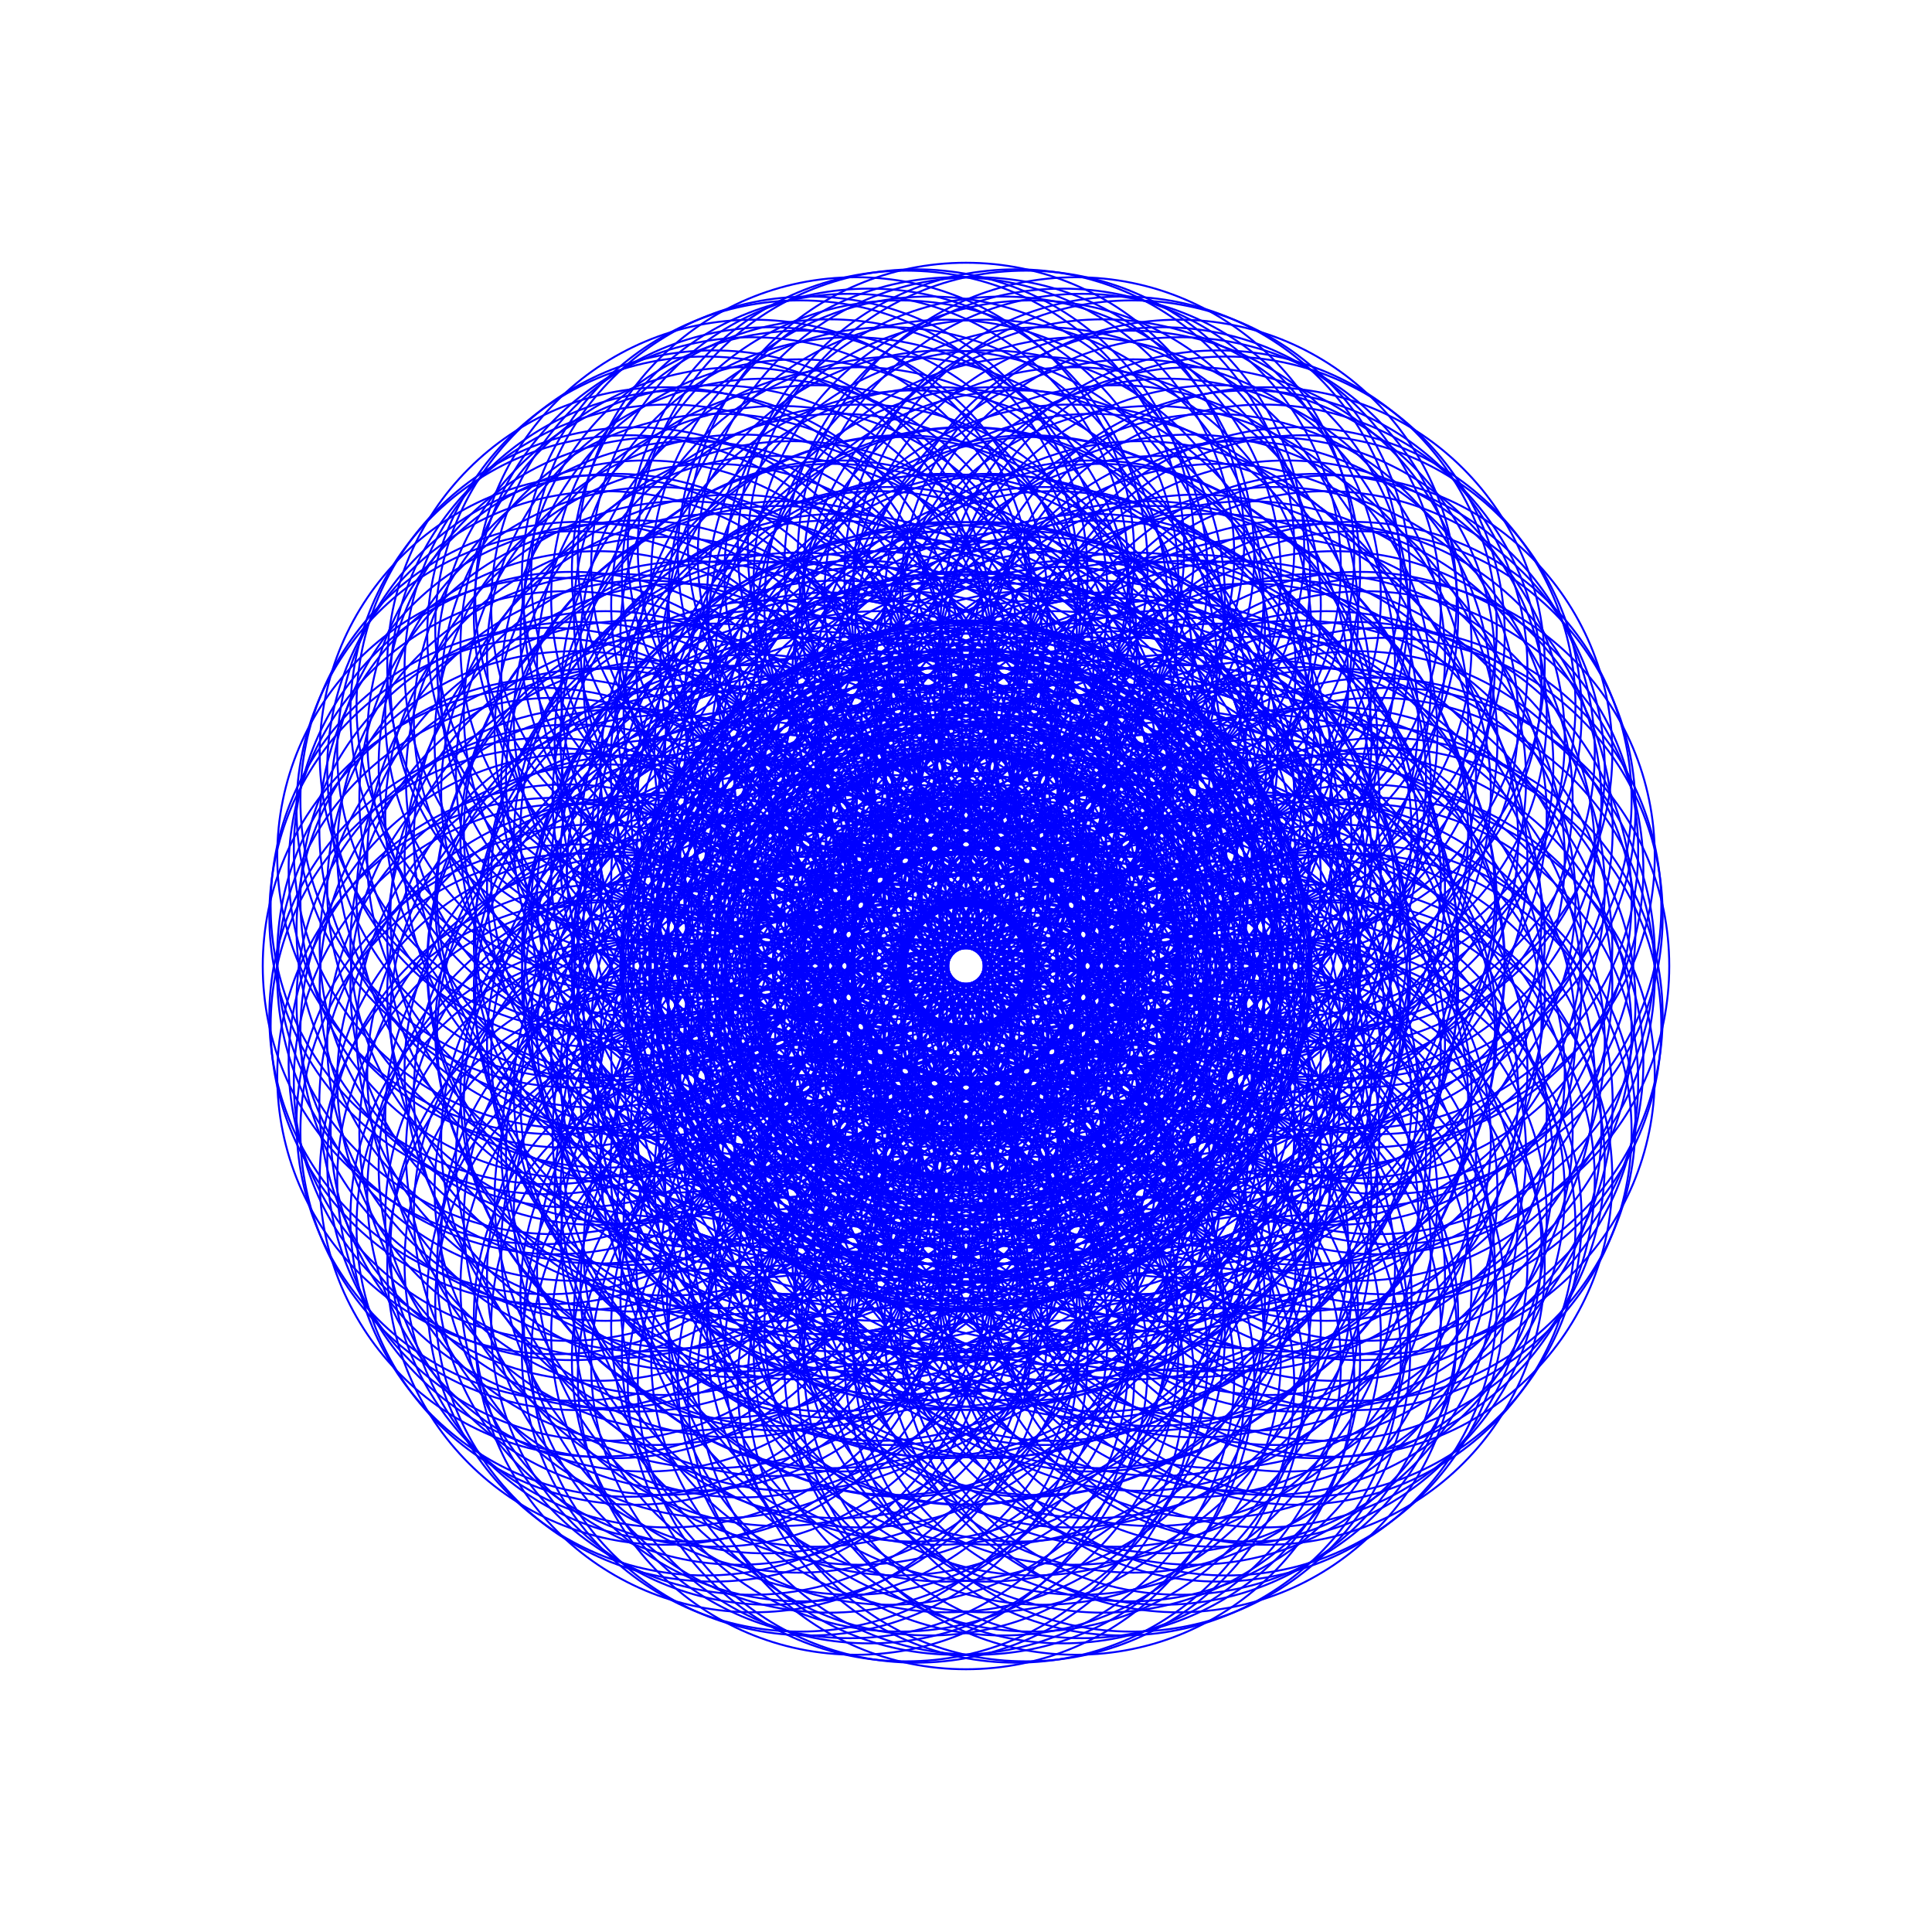 <?xml version="1.0" encoding="utf-8" ?>
<svg baseProfile="full" height="1000" version="1.1" width="1000" xmlns="http://www.w3.org/2000/svg" xmlns:ev="http://www.w3.org/2001/xml-events" xmlns:xlink="http://www.w3.org/1999/xlink"><defs /><circle cx="500" cy="500" fill="none" r="100" stroke="blue" stroke-width="1" /><circle cx="600.0" cy="500.0" fill="none" r="120.0" stroke="blue" stroke-width="1" /><circle cx="720.0" cy="500.0" fill="none" r="144.0" stroke="blue" stroke-width="1" /><circle cx="715.911" cy="531.058" fill="none" r="144.0" stroke="blue" stroke-width="1" /><circle cx="703.923" cy="560.0" fill="none" r="144.0" stroke="blue" stroke-width="1" /><circle cx="684.853" cy="584.853" fill="none" r="144.0" stroke="blue" stroke-width="1" /><circle cx="660.0" cy="603.923" fill="none" r="144.0" stroke="blue" stroke-width="1" /><circle cx="631.058" cy="615.911" fill="none" r="144.0" stroke="blue" stroke-width="1" /><circle cx="600.0" cy="620.0" fill="none" r="144.0" stroke="blue" stroke-width="1" /><circle cx="568.942" cy="615.911" fill="none" r="144.0" stroke="blue" stroke-width="1" /><circle cx="540.0" cy="603.923" fill="none" r="144.0" stroke="blue" stroke-width="1" /><circle cx="515.147" cy="584.853" fill="none" r="144.0" stroke="blue" stroke-width="1" /><circle cx="496.077" cy="560.0" fill="none" r="144.0" stroke="blue" stroke-width="1" /><circle cx="484.089" cy="531.058" fill="none" r="144.0" stroke="blue" stroke-width="1" /><circle cx="480.0" cy="500.0" fill="none" r="144.0" stroke="blue" stroke-width="1" /><circle cx="484.089" cy="468.942" fill="none" r="144.0" stroke="blue" stroke-width="1" /><circle cx="496.077" cy="440.0" fill="none" r="144.0" stroke="blue" stroke-width="1" /><circle cx="515.147" cy="415.147" fill="none" r="144.0" stroke="blue" stroke-width="1" /><circle cx="540.0" cy="396.077" fill="none" r="144.0" stroke="blue" stroke-width="1" /><circle cx="568.942" cy="384.089" fill="none" r="144.0" stroke="blue" stroke-width="1" /><circle cx="600.0" cy="380.0" fill="none" r="144.0" stroke="blue" stroke-width="1" /><circle cx="631.058" cy="384.089" fill="none" r="144.0" stroke="blue" stroke-width="1" /><circle cx="660.0" cy="396.077" fill="none" r="144.0" stroke="blue" stroke-width="1" /><circle cx="684.853" cy="415.147" fill="none" r="144.0" stroke="blue" stroke-width="1" /><circle cx="703.923" cy="440" fill="none" r="144.0" stroke="blue" stroke-width="1" /><circle cx="715.911" cy="468.942" fill="none" r="144.0" stroke="blue" stroke-width="1" /><circle cx="596.593" cy="525.882" fill="none" r="120.0" stroke="blue" stroke-width="1" /><circle cx="716.593" cy="525.882" fill="none" r="144.0" stroke="blue" stroke-width="1" /><circle cx="712.504" cy="556.94" fill="none" r="144.0" stroke="blue" stroke-width="1" /><circle cx="700.516" cy="585.882" fill="none" r="144.0" stroke="blue" stroke-width="1" /><circle cx="681.445" cy="610.735" fill="none" r="144.0" stroke="blue" stroke-width="1" /><circle cx="656.593" cy="629.805" fill="none" r="144.0" stroke="blue" stroke-width="1" /><circle cx="627.651" cy="641.793" fill="none" r="144.0" stroke="blue" stroke-width="1" /><circle cx="596.593" cy="645.882" fill="none" r="144.0" stroke="blue" stroke-width="1" /><circle cx="565.534" cy="641.793" fill="none" r="144.0" stroke="blue" stroke-width="1" /><circle cx="536.593" cy="629.805" fill="none" r="144.0" stroke="blue" stroke-width="1" /><circle cx="511.74" cy="610.735" fill="none" r="144.0" stroke="blue" stroke-width="1" /><circle cx="492.67" cy="585.882" fill="none" r="144.0" stroke="blue" stroke-width="1" /><circle cx="480.681" cy="556.94" fill="none" r="144.0" stroke="blue" stroke-width="1" /><circle cx="476.593" cy="525.882" fill="none" r="144.0" stroke="blue" stroke-width="1" /><circle cx="480.681" cy="494.824" fill="none" r="144.0" stroke="blue" stroke-width="1" /><circle cx="492.67" cy="465.882" fill="none" r="144.0" stroke="blue" stroke-width="1" /><circle cx="511.74" cy="441.029" fill="none" r="144.0" stroke="blue" stroke-width="1" /><circle cx="536.593" cy="421.959" fill="none" r="144.0" stroke="blue" stroke-width="1" /><circle cx="565.534" cy="409.971" fill="none" r="144.0" stroke="blue" stroke-width="1" /><circle cx="596.593" cy="405.882" fill="none" r="144.0" stroke="blue" stroke-width="1" /><circle cx="627.651" cy="409.971" fill="none" r="144.0" stroke="blue" stroke-width="1" /><circle cx="656.593" cy="421.959" fill="none" r="144.0" stroke="blue" stroke-width="1" /><circle cx="681.445" cy="441.029" fill="none" r="144.0" stroke="blue" stroke-width="1" /><circle cx="700.516" cy="465.882" fill="none" r="144.0" stroke="blue" stroke-width="1" /><circle cx="712.504" cy="494.824" fill="none" r="144.0" stroke="blue" stroke-width="1" /><circle cx="586.603" cy="550.0" fill="none" r="120.0" stroke="blue" stroke-width="1" /><circle cx="706.603" cy="550.0" fill="none" r="144.0" stroke="blue" stroke-width="1" /><circle cx="702.514" cy="581.058" fill="none" r="144.0" stroke="blue" stroke-width="1" /><circle cx="690.526" cy="610.0" fill="none" r="144.0" stroke="blue" stroke-width="1" /><circle cx="671.455" cy="634.853" fill="none" r="144.0" stroke="blue" stroke-width="1" /><circle cx="646.603" cy="653.923" fill="none" r="144.0" stroke="blue" stroke-width="1" /><circle cx="617.661" cy="665.911" fill="none" r="144.0" stroke="blue" stroke-width="1" /><circle cx="586.603" cy="670.0" fill="none" r="144.0" stroke="blue" stroke-width="1" /><circle cx="555.544" cy="665.911" fill="none" r="144.0" stroke="blue" stroke-width="1" /><circle cx="526.603" cy="653.923" fill="none" r="144.0" stroke="blue" stroke-width="1" /><circle cx="501.75" cy="634.853" fill="none" r="144.0" stroke="blue" stroke-width="1" /><circle cx="482.679" cy="610.0" fill="none" r="144.0" stroke="blue" stroke-width="1" /><circle cx="470.691" cy="581.058" fill="none" r="144.0" stroke="blue" stroke-width="1" /><circle cx="466.603" cy="550.0" fill="none" r="144.0" stroke="blue" stroke-width="1" /><circle cx="470.691" cy="518.942" fill="none" r="144.0" stroke="blue" stroke-width="1" /><circle cx="482.679" cy="490.0" fill="none" r="144.0" stroke="blue" stroke-width="1" /><circle cx="501.75" cy="465.147" fill="none" r="144.0" stroke="blue" stroke-width="1" /><circle cx="526.603" cy="446.077" fill="none" r="144.0" stroke="blue" stroke-width="1" /><circle cx="555.544" cy="434.089" fill="none" r="144.0" stroke="blue" stroke-width="1" /><circle cx="586.603" cy="430.0" fill="none" r="144.0" stroke="blue" stroke-width="1" /><circle cx="617.661" cy="434.089" fill="none" r="144.0" stroke="blue" stroke-width="1" /><circle cx="646.603" cy="446.077" fill="none" r="144.0" stroke="blue" stroke-width="1" /><circle cx="671.455" cy="465.147" fill="none" r="144.0" stroke="blue" stroke-width="1" /><circle cx="690.526" cy="490" fill="none" r="144.0" stroke="blue" stroke-width="1" /><circle cx="702.514" cy="518.942" fill="none" r="144.0" stroke="blue" stroke-width="1" /><circle cx="570.711" cy="570.711" fill="none" r="120.0" stroke="blue" stroke-width="1" /><circle cx="690.711" cy="570.711" fill="none" r="144.0" stroke="blue" stroke-width="1" /><circle cx="686.622" cy="601.769" fill="none" r="144.0" stroke="blue" stroke-width="1" /><circle cx="674.634" cy="630.711" fill="none" r="144.0" stroke="blue" stroke-width="1" /><circle cx="655.563" cy="655.563" fill="none" r="144.0" stroke="blue" stroke-width="1" /><circle cx="630.711" cy="674.634" fill="none" r="144.0" stroke="blue" stroke-width="1" /><circle cx="601.769" cy="686.622" fill="none" r="144.0" stroke="blue" stroke-width="1" /><circle cx="570.711" cy="690.711" fill="none" r="144.0" stroke="blue" stroke-width="1" /><circle cx="539.652" cy="686.622" fill="none" r="144.0" stroke="blue" stroke-width="1" /><circle cx="510.711" cy="674.634" fill="none" r="144.0" stroke="blue" stroke-width="1" /><circle cx="485.858" cy="655.563" fill="none" r="144.0" stroke="blue" stroke-width="1" /><circle cx="466.788" cy="630.711" fill="none" r="144.0" stroke="blue" stroke-width="1" /><circle cx="454.8" cy="601.769" fill="none" r="144.0" stroke="blue" stroke-width="1" /><circle cx="450.711" cy="570.711" fill="none" r="144.0" stroke="blue" stroke-width="1" /><circle cx="454.8" cy="539.652" fill="none" r="144.0" stroke="blue" stroke-width="1" /><circle cx="466.788" cy="510.711" fill="none" r="144.0" stroke="blue" stroke-width="1" /><circle cx="485.858" cy="485.858" fill="none" r="144.0" stroke="blue" stroke-width="1" /><circle cx="510.711" cy="466.788" fill="none" r="144.0" stroke="blue" stroke-width="1" /><circle cx="539.652" cy="454.8" fill="none" r="144.0" stroke="blue" stroke-width="1" /><circle cx="570.711" cy="450.711" fill="none" r="144.0" stroke="blue" stroke-width="1" /><circle cx="601.769" cy="454.8" fill="none" r="144.0" stroke="blue" stroke-width="1" /><circle cx="630.711" cy="466.788" fill="none" r="144.0" stroke="blue" stroke-width="1" /><circle cx="655.563" cy="485.858" fill="none" r="144.0" stroke="blue" stroke-width="1" /><circle cx="674.634" cy="510.711" fill="none" r="144.0" stroke="blue" stroke-width="1" /><circle cx="686.622" cy="539.652" fill="none" r="144.0" stroke="blue" stroke-width="1" /><circle cx="550.0" cy="586.603" fill="none" r="120.0" stroke="blue" stroke-width="1" /><circle cx="670.0" cy="586.603" fill="none" r="144.0" stroke="blue" stroke-width="1" /><circle cx="665.911" cy="617.661" fill="none" r="144.0" stroke="blue" stroke-width="1" /><circle cx="653.923" cy="646.603" fill="none" r="144.0" stroke="blue" stroke-width="1" /><circle cx="634.853" cy="671.455" fill="none" r="144.0" stroke="blue" stroke-width="1" /><circle cx="610.0" cy="690.526" fill="none" r="144.0" stroke="blue" stroke-width="1" /><circle cx="581.058" cy="702.514" fill="none" r="144.0" stroke="blue" stroke-width="1" /><circle cx="550.0" cy="706.603" fill="none" r="144.0" stroke="blue" stroke-width="1" /><circle cx="518.942" cy="702.514" fill="none" r="144.0" stroke="blue" stroke-width="1" /><circle cx="490.0" cy="690.526" fill="none" r="144.0" stroke="blue" stroke-width="1" /><circle cx="465.147" cy="671.455" fill="none" r="144.0" stroke="blue" stroke-width="1" /><circle cx="446.077" cy="646.603" fill="none" r="144.0" stroke="blue" stroke-width="1" /><circle cx="434.089" cy="617.661" fill="none" r="144.0" stroke="blue" stroke-width="1" /><circle cx="430.0" cy="586.603" fill="none" r="144.0" stroke="blue" stroke-width="1" /><circle cx="434.089" cy="555.544" fill="none" r="144.0" stroke="blue" stroke-width="1" /><circle cx="446.077" cy="526.603" fill="none" r="144.0" stroke="blue" stroke-width="1" /><circle cx="465.147" cy="501.75" fill="none" r="144.0" stroke="blue" stroke-width="1" /><circle cx="490" cy="482.679" fill="none" r="144.0" stroke="blue" stroke-width="1" /><circle cx="518.942" cy="470.691" fill="none" r="144.0" stroke="blue" stroke-width="1" /><circle cx="550.0" cy="466.603" fill="none" r="144.0" stroke="blue" stroke-width="1" /><circle cx="581.058" cy="470.691" fill="none" r="144.0" stroke="blue" stroke-width="1" /><circle cx="610.0" cy="482.679" fill="none" r="144.0" stroke="blue" stroke-width="1" /><circle cx="634.853" cy="501.75" fill="none" r="144.0" stroke="blue" stroke-width="1" /><circle cx="653.923" cy="526.603" fill="none" r="144.0" stroke="blue" stroke-width="1" /><circle cx="665.911" cy="555.544" fill="none" r="144.0" stroke="blue" stroke-width="1" /><circle cx="525.882" cy="596.593" fill="none" r="120.0" stroke="blue" stroke-width="1" /><circle cx="645.882" cy="596.593" fill="none" r="144.0" stroke="blue" stroke-width="1" /><circle cx="641.793" cy="627.651" fill="none" r="144.0" stroke="blue" stroke-width="1" /><circle cx="629.805" cy="656.593" fill="none" r="144.0" stroke="blue" stroke-width="1" /><circle cx="610.735" cy="681.445" fill="none" r="144.0" stroke="blue" stroke-width="1" /><circle cx="585.882" cy="700.516" fill="none" r="144.0" stroke="blue" stroke-width="1" /><circle cx="556.94" cy="712.504" fill="none" r="144.0" stroke="blue" stroke-width="1" /><circle cx="525.882" cy="716.593" fill="none" r="144.0" stroke="blue" stroke-width="1" /><circle cx="494.824" cy="712.504" fill="none" r="144.0" stroke="blue" stroke-width="1" /><circle cx="465.882" cy="700.516" fill="none" r="144.0" stroke="blue" stroke-width="1" /><circle cx="441.029" cy="681.445" fill="none" r="144.0" stroke="blue" stroke-width="1" /><circle cx="421.959" cy="656.593" fill="none" r="144.0" stroke="blue" stroke-width="1" /><circle cx="409.971" cy="627.651" fill="none" r="144.0" stroke="blue" stroke-width="1" /><circle cx="405.882" cy="596.593" fill="none" r="144.0" stroke="blue" stroke-width="1" /><circle cx="409.971" cy="565.534" fill="none" r="144.0" stroke="blue" stroke-width="1" /><circle cx="421.959" cy="536.593" fill="none" r="144.0" stroke="blue" stroke-width="1" /><circle cx="441.029" cy="511.74" fill="none" r="144.0" stroke="blue" stroke-width="1" /><circle cx="465.882" cy="492.67" fill="none" r="144.0" stroke="blue" stroke-width="1" /><circle cx="494.824" cy="480.681" fill="none" r="144.0" stroke="blue" stroke-width="1" /><circle cx="525.882" cy="476.593" fill="none" r="144.0" stroke="blue" stroke-width="1" /><circle cx="556.94" cy="480.681" fill="none" r="144.0" stroke="blue" stroke-width="1" /><circle cx="585.882" cy="492.67" fill="none" r="144.0" stroke="blue" stroke-width="1" /><circle cx="610.735" cy="511.74" fill="none" r="144.0" stroke="blue" stroke-width="1" /><circle cx="629.805" cy="536.593" fill="none" r="144.0" stroke="blue" stroke-width="1" /><circle cx="641.793" cy="565.534" fill="none" r="144.0" stroke="blue" stroke-width="1" /><circle cx="500.0" cy="600.0" fill="none" r="120.0" stroke="blue" stroke-width="1" /><circle cx="620.0" cy="600.0" fill="none" r="144.0" stroke="blue" stroke-width="1" /><circle cx="615.911" cy="631.058" fill="none" r="144.0" stroke="blue" stroke-width="1" /><circle cx="603.923" cy="660.0" fill="none" r="144.0" stroke="blue" stroke-width="1" /><circle cx="584.853" cy="684.853" fill="none" r="144.0" stroke="blue" stroke-width="1" /><circle cx="560.0" cy="703.923" fill="none" r="144.0" stroke="blue" stroke-width="1" /><circle cx="531.058" cy="715.911" fill="none" r="144.0" stroke="blue" stroke-width="1" /><circle cx="500.0" cy="720.0" fill="none" r="144.0" stroke="blue" stroke-width="1" /><circle cx="468.942" cy="715.911" fill="none" r="144.0" stroke="blue" stroke-width="1" /><circle cx="440.0" cy="703.923" fill="none" r="144.0" stroke="blue" stroke-width="1" /><circle cx="415.147" cy="684.853" fill="none" r="144.0" stroke="blue" stroke-width="1" /><circle cx="396.077" cy="660.0" fill="none" r="144.0" stroke="blue" stroke-width="1" /><circle cx="384.089" cy="631.058" fill="none" r="144.0" stroke="blue" stroke-width="1" /><circle cx="380.0" cy="600.0" fill="none" r="144.0" stroke="blue" stroke-width="1" /><circle cx="384.089" cy="568.942" fill="none" r="144.0" stroke="blue" stroke-width="1" /><circle cx="396.077" cy="540.0" fill="none" r="144.0" stroke="blue" stroke-width="1" /><circle cx="415.147" cy="515.147" fill="none" r="144.0" stroke="blue" stroke-width="1" /><circle cx="440" cy="496.077" fill="none" r="144.0" stroke="blue" stroke-width="1" /><circle cx="468.942" cy="484.089" fill="none" r="144.0" stroke="blue" stroke-width="1" /><circle cx="500.0" cy="480.0" fill="none" r="144.0" stroke="blue" stroke-width="1" /><circle cx="531.058" cy="484.089" fill="none" r="144.0" stroke="blue" stroke-width="1" /><circle cx="560.0" cy="496.077" fill="none" r="144.0" stroke="blue" stroke-width="1" /><circle cx="584.853" cy="515.147" fill="none" r="144.0" stroke="blue" stroke-width="1" /><circle cx="603.923" cy="540.0" fill="none" r="144.0" stroke="blue" stroke-width="1" /><circle cx="615.911" cy="568.942" fill="none" r="144.0" stroke="blue" stroke-width="1" /><circle cx="474.118" cy="596.593" fill="none" r="120.0" stroke="blue" stroke-width="1" /><circle cx="594.118" cy="596.593" fill="none" r="144.0" stroke="blue" stroke-width="1" /><circle cx="590.029" cy="627.651" fill="none" r="144.0" stroke="blue" stroke-width="1" /><circle cx="578.041" cy="656.593" fill="none" r="144.0" stroke="blue" stroke-width="1" /><circle cx="558.971" cy="681.445" fill="none" r="144.0" stroke="blue" stroke-width="1" /><circle cx="534.118" cy="700.516" fill="none" r="144.0" stroke="blue" stroke-width="1" /><circle cx="505.176" cy="712.504" fill="none" r="144.0" stroke="blue" stroke-width="1" /><circle cx="474.118" cy="716.593" fill="none" r="144.0" stroke="blue" stroke-width="1" /><circle cx="443.06" cy="712.504" fill="none" r="144.0" stroke="blue" stroke-width="1" /><circle cx="414.118" cy="700.516" fill="none" r="144.0" stroke="blue" stroke-width="1" /><circle cx="389.265" cy="681.445" fill="none" r="144.0" stroke="blue" stroke-width="1" /><circle cx="370.195" cy="656.593" fill="none" r="144.0" stroke="blue" stroke-width="1" /><circle cx="358.207" cy="627.651" fill="none" r="144.0" stroke="blue" stroke-width="1" /><circle cx="354.118" cy="596.593" fill="none" r="144.0" stroke="blue" stroke-width="1" /><circle cx="358.207" cy="565.534" fill="none" r="144.0" stroke="blue" stroke-width="1" /><circle cx="370.195" cy="536.593" fill="none" r="144.0" stroke="blue" stroke-width="1" /><circle cx="389.265" cy="511.74" fill="none" r="144.0" stroke="blue" stroke-width="1" /><circle cx="414.118" cy="492.67" fill="none" r="144.0" stroke="blue" stroke-width="1" /><circle cx="443.06" cy="480.681" fill="none" r="144.0" stroke="blue" stroke-width="1" /><circle cx="474.118" cy="476.593" fill="none" r="144.0" stroke="blue" stroke-width="1" /><circle cx="505.176" cy="480.681" fill="none" r="144.0" stroke="blue" stroke-width="1" /><circle cx="534.118" cy="492.67" fill="none" r="144.0" stroke="blue" stroke-width="1" /><circle cx="558.971" cy="511.74" fill="none" r="144.0" stroke="blue" stroke-width="1" /><circle cx="578.041" cy="536.593" fill="none" r="144.0" stroke="blue" stroke-width="1" /><circle cx="590.029" cy="565.534" fill="none" r="144.0" stroke="blue" stroke-width="1" /><circle cx="450.0" cy="586.603" fill="none" r="120.0" stroke="blue" stroke-width="1" /><circle cx="570.0" cy="586.603" fill="none" r="144.0" stroke="blue" stroke-width="1" /><circle cx="565.911" cy="617.661" fill="none" r="144.0" stroke="blue" stroke-width="1" /><circle cx="553.923" cy="646.603" fill="none" r="144.0" stroke="blue" stroke-width="1" /><circle cx="534.853" cy="671.455" fill="none" r="144.0" stroke="blue" stroke-width="1" /><circle cx="510.0" cy="690.526" fill="none" r="144.0" stroke="blue" stroke-width="1" /><circle cx="481.058" cy="702.514" fill="none" r="144.0" stroke="blue" stroke-width="1" /><circle cx="450.0" cy="706.603" fill="none" r="144.0" stroke="blue" stroke-width="1" /><circle cx="418.942" cy="702.514" fill="none" r="144.0" stroke="blue" stroke-width="1" /><circle cx="390.0" cy="690.526" fill="none" r="144.0" stroke="blue" stroke-width="1" /><circle cx="365.147" cy="671.455" fill="none" r="144.0" stroke="blue" stroke-width="1" /><circle cx="346.077" cy="646.603" fill="none" r="144.0" stroke="blue" stroke-width="1" /><circle cx="334.089" cy="617.661" fill="none" r="144.0" stroke="blue" stroke-width="1" /><circle cx="330.0" cy="586.603" fill="none" r="144.0" stroke="blue" stroke-width="1" /><circle cx="334.089" cy="555.544" fill="none" r="144.0" stroke="blue" stroke-width="1" /><circle cx="346.077" cy="526.603" fill="none" r="144.0" stroke="blue" stroke-width="1" /><circle cx="365.147" cy="501.75" fill="none" r="144.0" stroke="blue" stroke-width="1" /><circle cx="390" cy="482.679" fill="none" r="144.0" stroke="blue" stroke-width="1" /><circle cx="418.942" cy="470.691" fill="none" r="144.0" stroke="blue" stroke-width="1" /><circle cx="450.0" cy="466.603" fill="none" r="144.0" stroke="blue" stroke-width="1" /><circle cx="481.058" cy="470.691" fill="none" r="144.0" stroke="blue" stroke-width="1" /><circle cx="510.0" cy="482.679" fill="none" r="144.0" stroke="blue" stroke-width="1" /><circle cx="534.853" cy="501.75" fill="none" r="144.0" stroke="blue" stroke-width="1" /><circle cx="553.923" cy="526.603" fill="none" r="144.0" stroke="blue" stroke-width="1" /><circle cx="565.911" cy="555.544" fill="none" r="144.0" stroke="blue" stroke-width="1" /><circle cx="429.289" cy="570.711" fill="none" r="120.0" stroke="blue" stroke-width="1" /><circle cx="549.289" cy="570.711" fill="none" r="144.0" stroke="blue" stroke-width="1" /><circle cx="545.2" cy="601.769" fill="none" r="144.0" stroke="blue" stroke-width="1" /><circle cx="533.212" cy="630.711" fill="none" r="144.0" stroke="blue" stroke-width="1" /><circle cx="514.142" cy="655.563" fill="none" r="144.0" stroke="blue" stroke-width="1" /><circle cx="489.289" cy="674.634" fill="none" r="144.0" stroke="blue" stroke-width="1" /><circle cx="460.348" cy="686.622" fill="none" r="144.0" stroke="blue" stroke-width="1" /><circle cx="429.289" cy="690.711" fill="none" r="144.0" stroke="blue" stroke-width="1" /><circle cx="398.231" cy="686.622" fill="none" r="144.0" stroke="blue" stroke-width="1" /><circle cx="369.289" cy="674.634" fill="none" r="144.0" stroke="blue" stroke-width="1" /><circle cx="344.437" cy="655.563" fill="none" r="144.0" stroke="blue" stroke-width="1" /><circle cx="325.366" cy="630.711" fill="none" r="144.0" stroke="blue" stroke-width="1" /><circle cx="313.378" cy="601.769" fill="none" r="144.0" stroke="blue" stroke-width="1" /><circle cx="309.289" cy="570.711" fill="none" r="144.0" stroke="blue" stroke-width="1" /><circle cx="313.378" cy="539.652" fill="none" r="144.0" stroke="blue" stroke-width="1" /><circle cx="325.366" cy="510.711" fill="none" r="144.0" stroke="blue" stroke-width="1" /><circle cx="344.437" cy="485.858" fill="none" r="144.0" stroke="blue" stroke-width="1" /><circle cx="369.289" cy="466.788" fill="none" r="144.0" stroke="blue" stroke-width="1" /><circle cx="398.231" cy="454.8" fill="none" r="144.0" stroke="blue" stroke-width="1" /><circle cx="429.289" cy="450.711" fill="none" r="144.0" stroke="blue" stroke-width="1" /><circle cx="460.348" cy="454.8" fill="none" r="144.0" stroke="blue" stroke-width="1" /><circle cx="489.289" cy="466.788" fill="none" r="144.0" stroke="blue" stroke-width="1" /><circle cx="514.142" cy="485.858" fill="none" r="144.0" stroke="blue" stroke-width="1" /><circle cx="533.212" cy="510.711" fill="none" r="144.0" stroke="blue" stroke-width="1" /><circle cx="545.2" cy="539.652" fill="none" r="144.0" stroke="blue" stroke-width="1" /><circle cx="413.397" cy="550.0" fill="none" r="120.0" stroke="blue" stroke-width="1" /><circle cx="533.397" cy="550.0" fill="none" r="144.0" stroke="blue" stroke-width="1" /><circle cx="529.309" cy="581.058" fill="none" r="144.0" stroke="blue" stroke-width="1" /><circle cx="517.321" cy="610.0" fill="none" r="144.0" stroke="blue" stroke-width="1" /><circle cx="498.25" cy="634.853" fill="none" r="144.0" stroke="blue" stroke-width="1" /><circle cx="473.397" cy="653.923" fill="none" r="144.0" stroke="blue" stroke-width="1" /><circle cx="444.456" cy="665.911" fill="none" r="144.0" stroke="blue" stroke-width="1" /><circle cx="413.397" cy="670.0" fill="none" r="144.0" stroke="blue" stroke-width="1" /><circle cx="382.339" cy="665.911" fill="none" r="144.0" stroke="blue" stroke-width="1" /><circle cx="353.397" cy="653.923" fill="none" r="144.0" stroke="blue" stroke-width="1" /><circle cx="328.545" cy="634.853" fill="none" r="144.0" stroke="blue" stroke-width="1" /><circle cx="309.474" cy="610.0" fill="none" r="144.0" stroke="blue" stroke-width="1" /><circle cx="297.486" cy="581.058" fill="none" r="144.0" stroke="blue" stroke-width="1" /><circle cx="293.397" cy="550.0" fill="none" r="144.0" stroke="blue" stroke-width="1" /><circle cx="297.486" cy="518.942" fill="none" r="144.0" stroke="blue" stroke-width="1" /><circle cx="309.474" cy="490.0" fill="none" r="144.0" stroke="blue" stroke-width="1" /><circle cx="328.545" cy="465.147" fill="none" r="144.0" stroke="blue" stroke-width="1" /><circle cx="353.397" cy="446.077" fill="none" r="144.0" stroke="blue" stroke-width="1" /><circle cx="382.339" cy="434.089" fill="none" r="144.0" stroke="blue" stroke-width="1" /><circle cx="413.397" cy="430.0" fill="none" r="144.0" stroke="blue" stroke-width="1" /><circle cx="444.456" cy="434.089" fill="none" r="144.0" stroke="blue" stroke-width="1" /><circle cx="473.397" cy="446.077" fill="none" r="144.0" stroke="blue" stroke-width="1" /><circle cx="498.25" cy="465.147" fill="none" r="144.0" stroke="blue" stroke-width="1" /><circle cx="517.321" cy="490" fill="none" r="144.0" stroke="blue" stroke-width="1" /><circle cx="529.309" cy="518.942" fill="none" r="144.0" stroke="blue" stroke-width="1" /><circle cx="403.407" cy="525.882" fill="none" r="120.0" stroke="blue" stroke-width="1" /><circle cx="523.407" cy="525.882" fill="none" r="144.0" stroke="blue" stroke-width="1" /><circle cx="519.319" cy="556.94" fill="none" r="144.0" stroke="blue" stroke-width="1" /><circle cx="507.33" cy="585.882" fill="none" r="144.0" stroke="blue" stroke-width="1" /><circle cx="488.26" cy="610.735" fill="none" r="144.0" stroke="blue" stroke-width="1" /><circle cx="463.407" cy="629.805" fill="none" r="144.0" stroke="blue" stroke-width="1" /><circle cx="434.466" cy="641.793" fill="none" r="144.0" stroke="blue" stroke-width="1" /><circle cx="403.407" cy="645.882" fill="none" r="144.0" stroke="blue" stroke-width="1" /><circle cx="372.349" cy="641.793" fill="none" r="144.0" stroke="blue" stroke-width="1" /><circle cx="343.407" cy="629.805" fill="none" r="144.0" stroke="blue" stroke-width="1" /><circle cx="318.555" cy="610.735" fill="none" r="144.0" stroke="blue" stroke-width="1" /><circle cx="299.484" cy="585.882" fill="none" r="144.0" stroke="blue" stroke-width="1" /><circle cx="287.496" cy="556.94" fill="none" r="144.0" stroke="blue" stroke-width="1" /><circle cx="283.407" cy="525.882" fill="none" r="144.0" stroke="blue" stroke-width="1" /><circle cx="287.496" cy="494.824" fill="none" r="144.0" stroke="blue" stroke-width="1" /><circle cx="299.484" cy="465.882" fill="none" r="144.0" stroke="blue" stroke-width="1" /><circle cx="318.555" cy="441.029" fill="none" r="144.0" stroke="blue" stroke-width="1" /><circle cx="343.407" cy="421.959" fill="none" r="144.0" stroke="blue" stroke-width="1" /><circle cx="372.349" cy="409.971" fill="none" r="144.0" stroke="blue" stroke-width="1" /><circle cx="403.407" cy="405.882" fill="none" r="144.0" stroke="blue" stroke-width="1" /><circle cx="434.466" cy="409.971" fill="none" r="144.0" stroke="blue" stroke-width="1" /><circle cx="463.407" cy="421.959" fill="none" r="144.0" stroke="blue" stroke-width="1" /><circle cx="488.26" cy="441.029" fill="none" r="144.0" stroke="blue" stroke-width="1" /><circle cx="507.33" cy="465.882" fill="none" r="144.0" stroke="blue" stroke-width="1" /><circle cx="519.319" cy="494.824" fill="none" r="144.0" stroke="blue" stroke-width="1" /><circle cx="400.0" cy="500.0" fill="none" r="120.0" stroke="blue" stroke-width="1" /><circle cx="520.0" cy="500.0" fill="none" r="144.0" stroke="blue" stroke-width="1" /><circle cx="515.911" cy="531.058" fill="none" r="144.0" stroke="blue" stroke-width="1" /><circle cx="503.923" cy="560.0" fill="none" r="144.0" stroke="blue" stroke-width="1" /><circle cx="484.853" cy="584.853" fill="none" r="144.0" stroke="blue" stroke-width="1" /><circle cx="460.0" cy="603.923" fill="none" r="144.0" stroke="blue" stroke-width="1" /><circle cx="431.058" cy="615.911" fill="none" r="144.0" stroke="blue" stroke-width="1" /><circle cx="400.0" cy="620.0" fill="none" r="144.0" stroke="blue" stroke-width="1" /><circle cx="368.942" cy="615.911" fill="none" r="144.0" stroke="blue" stroke-width="1" /><circle cx="340.0" cy="603.923" fill="none" r="144.0" stroke="blue" stroke-width="1" /><circle cx="315.147" cy="584.853" fill="none" r="144.0" stroke="blue" stroke-width="1" /><circle cx="296.077" cy="560.0" fill="none" r="144.0" stroke="blue" stroke-width="1" /><circle cx="284.089" cy="531.058" fill="none" r="144.0" stroke="blue" stroke-width="1" /><circle cx="280.0" cy="500.0" fill="none" r="144.0" stroke="blue" stroke-width="1" /><circle cx="284.089" cy="468.942" fill="none" r="144.0" stroke="blue" stroke-width="1" /><circle cx="296.077" cy="440.0" fill="none" r="144.0" stroke="blue" stroke-width="1" /><circle cx="315.147" cy="415.147" fill="none" r="144.0" stroke="blue" stroke-width="1" /><circle cx="340" cy="396.077" fill="none" r="144.0" stroke="blue" stroke-width="1" /><circle cx="368.942" cy="384.089" fill="none" r="144.0" stroke="blue" stroke-width="1" /><circle cx="400.0" cy="380.0" fill="none" r="144.0" stroke="blue" stroke-width="1" /><circle cx="431.058" cy="384.089" fill="none" r="144.0" stroke="blue" stroke-width="1" /><circle cx="460.0" cy="396.077" fill="none" r="144.0" stroke="blue" stroke-width="1" /><circle cx="484.853" cy="415.147" fill="none" r="144.0" stroke="blue" stroke-width="1" /><circle cx="503.923" cy="440" fill="none" r="144.0" stroke="blue" stroke-width="1" /><circle cx="515.911" cy="468.942" fill="none" r="144.0" stroke="blue" stroke-width="1" /><circle cx="403.407" cy="474.118" fill="none" r="120.0" stroke="blue" stroke-width="1" /><circle cx="523.407" cy="474.118" fill="none" r="144.0" stroke="blue" stroke-width="1" /><circle cx="519.319" cy="505.176" fill="none" r="144.0" stroke="blue" stroke-width="1" /><circle cx="507.33" cy="534.118" fill="none" r="144.0" stroke="blue" stroke-width="1" /><circle cx="488.26" cy="558.971" fill="none" r="144.0" stroke="blue" stroke-width="1" /><circle cx="463.407" cy="578.041" fill="none" r="144.0" stroke="blue" stroke-width="1" /><circle cx="434.466" cy="590.029" fill="none" r="144.0" stroke="blue" stroke-width="1" /><circle cx="403.407" cy="594.118" fill="none" r="144.0" stroke="blue" stroke-width="1" /><circle cx="372.349" cy="590.029" fill="none" r="144.0" stroke="blue" stroke-width="1" /><circle cx="343.407" cy="578.041" fill="none" r="144.0" stroke="blue" stroke-width="1" /><circle cx="318.555" cy="558.971" fill="none" r="144.0" stroke="blue" stroke-width="1" /><circle cx="299.484" cy="534.118" fill="none" r="144.0" stroke="blue" stroke-width="1" /><circle cx="287.496" cy="505.176" fill="none" r="144.0" stroke="blue" stroke-width="1" /><circle cx="283.407" cy="474.118" fill="none" r="144.0" stroke="blue" stroke-width="1" /><circle cx="287.496" cy="443.06" fill="none" r="144.0" stroke="blue" stroke-width="1" /><circle cx="299.484" cy="414.118" fill="none" r="144.0" stroke="blue" stroke-width="1" /><circle cx="318.555" cy="389.265" fill="none" r="144.0" stroke="blue" stroke-width="1" /><circle cx="343.407" cy="370.195" fill="none" r="144.0" stroke="blue" stroke-width="1" /><circle cx="372.349" cy="358.207" fill="none" r="144.0" stroke="blue" stroke-width="1" /><circle cx="403.407" cy="354.118" fill="none" r="144.0" stroke="blue" stroke-width="1" /><circle cx="434.466" cy="358.207" fill="none" r="144.0" stroke="blue" stroke-width="1" /><circle cx="463.407" cy="370.195" fill="none" r="144.0" stroke="blue" stroke-width="1" /><circle cx="488.26" cy="389.265" fill="none" r="144.0" stroke="blue" stroke-width="1" /><circle cx="507.33" cy="414.118" fill="none" r="144.0" stroke="blue" stroke-width="1" /><circle cx="519.319" cy="443.06" fill="none" r="144.0" stroke="blue" stroke-width="1" /><circle cx="413.397" cy="450.0" fill="none" r="120.0" stroke="blue" stroke-width="1" /><circle cx="533.397" cy="450.0" fill="none" r="144.0" stroke="blue" stroke-width="1" /><circle cx="529.309" cy="481.058" fill="none" r="144.0" stroke="blue" stroke-width="1" /><circle cx="517.321" cy="510.0" fill="none" r="144.0" stroke="blue" stroke-width="1" /><circle cx="498.25" cy="534.853" fill="none" r="144.0" stroke="blue" stroke-width="1" /><circle cx="473.397" cy="553.923" fill="none" r="144.0" stroke="blue" stroke-width="1" /><circle cx="444.456" cy="565.911" fill="none" r="144.0" stroke="blue" stroke-width="1" /><circle cx="413.397" cy="570.0" fill="none" r="144.0" stroke="blue" stroke-width="1" /><circle cx="382.339" cy="565.911" fill="none" r="144.0" stroke="blue" stroke-width="1" /><circle cx="353.397" cy="553.923" fill="none" r="144.0" stroke="blue" stroke-width="1" /><circle cx="328.545" cy="534.853" fill="none" r="144.0" stroke="blue" stroke-width="1" /><circle cx="309.474" cy="510.0" fill="none" r="144.0" stroke="blue" stroke-width="1" /><circle cx="297.486" cy="481.058" fill="none" r="144.0" stroke="blue" stroke-width="1" /><circle cx="293.397" cy="450.0" fill="none" r="144.0" stroke="blue" stroke-width="1" /><circle cx="297.486" cy="418.942" fill="none" r="144.0" stroke="blue" stroke-width="1" /><circle cx="309.474" cy="390.0" fill="none" r="144.0" stroke="blue" stroke-width="1" /><circle cx="328.545" cy="365.147" fill="none" r="144.0" stroke="blue" stroke-width="1" /><circle cx="353.397" cy="346.077" fill="none" r="144.0" stroke="blue" stroke-width="1" /><circle cx="382.339" cy="334.089" fill="none" r="144.0" stroke="blue" stroke-width="1" /><circle cx="413.397" cy="330.0" fill="none" r="144.0" stroke="blue" stroke-width="1" /><circle cx="444.456" cy="334.089" fill="none" r="144.0" stroke="blue" stroke-width="1" /><circle cx="473.397" cy="346.077" fill="none" r="144.0" stroke="blue" stroke-width="1" /><circle cx="498.25" cy="365.147" fill="none" r="144.0" stroke="blue" stroke-width="1" /><circle cx="517.321" cy="390" fill="none" r="144.0" stroke="blue" stroke-width="1" /><circle cx="529.309" cy="418.942" fill="none" r="144.0" stroke="blue" stroke-width="1" /><circle cx="429.289" cy="429.289" fill="none" r="120.0" stroke="blue" stroke-width="1" /><circle cx="549.289" cy="429.289" fill="none" r="144.0" stroke="blue" stroke-width="1" /><circle cx="545.2" cy="460.348" fill="none" r="144.0" stroke="blue" stroke-width="1" /><circle cx="533.212" cy="489.289" fill="none" r="144.0" stroke="blue" stroke-width="1" /><circle cx="514.142" cy="514.142" fill="none" r="144.0" stroke="blue" stroke-width="1" /><circle cx="489.289" cy="533.212" fill="none" r="144.0" stroke="blue" stroke-width="1" /><circle cx="460.348" cy="545.2" fill="none" r="144.0" stroke="blue" stroke-width="1" /><circle cx="429.289" cy="549.289" fill="none" r="144.0" stroke="blue" stroke-width="1" /><circle cx="398.231" cy="545.2" fill="none" r="144.0" stroke="blue" stroke-width="1" /><circle cx="369.289" cy="533.212" fill="none" r="144.0" stroke="blue" stroke-width="1" /><circle cx="344.437" cy="514.142" fill="none" r="144.0" stroke="blue" stroke-width="1" /><circle cx="325.366" cy="489.289" fill="none" r="144.0" stroke="blue" stroke-width="1" /><circle cx="313.378" cy="460.348" fill="none" r="144.0" stroke="blue" stroke-width="1" /><circle cx="309.289" cy="429.289" fill="none" r="144.0" stroke="blue" stroke-width="1" /><circle cx="313.378" cy="398.231" fill="none" r="144.0" stroke="blue" stroke-width="1" /><circle cx="325.366" cy="369.289" fill="none" r="144.0" stroke="blue" stroke-width="1" /><circle cx="344.437" cy="344.437" fill="none" r="144.0" stroke="blue" stroke-width="1" /><circle cx="369.289" cy="325.366" fill="none" r="144.0" stroke="blue" stroke-width="1" /><circle cx="398.231" cy="313.378" fill="none" r="144.0" stroke="blue" stroke-width="1" /><circle cx="429.289" cy="309.289" fill="none" r="144.0" stroke="blue" stroke-width="1" /><circle cx="460.348" cy="313.378" fill="none" r="144.0" stroke="blue" stroke-width="1" /><circle cx="489.289" cy="325.366" fill="none" r="144.0" stroke="blue" stroke-width="1" /><circle cx="514.142" cy="344.437" fill="none" r="144.0" stroke="blue" stroke-width="1" /><circle cx="533.212" cy="369.289" fill="none" r="144.0" stroke="blue" stroke-width="1" /><circle cx="545.2" cy="398.231" fill="none" r="144.0" stroke="blue" stroke-width="1" /><circle cx="450" cy="413.397" fill="none" r="120.0" stroke="blue" stroke-width="1" /><circle cx="570.0" cy="413.397" fill="none" r="144.0" stroke="blue" stroke-width="1" /><circle cx="565.911" cy="444.456" fill="none" r="144.0" stroke="blue" stroke-width="1" /><circle cx="553.923" cy="473.397" fill="none" r="144.0" stroke="blue" stroke-width="1" /><circle cx="534.853" cy="498.25" fill="none" r="144.0" stroke="blue" stroke-width="1" /><circle cx="510" cy="517.321" fill="none" r="144.0" stroke="blue" stroke-width="1" /><circle cx="481.058" cy="529.309" fill="none" r="144.0" stroke="blue" stroke-width="1" /><circle cx="450" cy="533.397" fill="none" r="144.0" stroke="blue" stroke-width="1" /><circle cx="418.942" cy="529.309" fill="none" r="144.0" stroke="blue" stroke-width="1" /><circle cx="390.0" cy="517.321" fill="none" r="144.0" stroke="blue" stroke-width="1" /><circle cx="365.147" cy="498.25" fill="none" r="144.0" stroke="blue" stroke-width="1" /><circle cx="346.077" cy="473.397" fill="none" r="144.0" stroke="blue" stroke-width="1" /><circle cx="334.089" cy="444.456" fill="none" r="144.0" stroke="blue" stroke-width="1" /><circle cx="330" cy="413.397" fill="none" r="144.0" stroke="blue" stroke-width="1" /><circle cx="334.089" cy="382.339" fill="none" r="144.0" stroke="blue" stroke-width="1" /><circle cx="346.077" cy="353.397" fill="none" r="144.0" stroke="blue" stroke-width="1" /><circle cx="365.147" cy="328.545" fill="none" r="144.0" stroke="blue" stroke-width="1" /><circle cx="390" cy="309.474" fill="none" r="144.0" stroke="blue" stroke-width="1" /><circle cx="418.942" cy="297.486" fill="none" r="144.0" stroke="blue" stroke-width="1" /><circle cx="450" cy="293.397" fill="none" r="144.0" stroke="blue" stroke-width="1" /><circle cx="481.058" cy="297.486" fill="none" r="144.0" stroke="blue" stroke-width="1" /><circle cx="510" cy="309.474" fill="none" r="144.0" stroke="blue" stroke-width="1" /><circle cx="534.853" cy="328.545" fill="none" r="144.0" stroke="blue" stroke-width="1" /><circle cx="553.923" cy="353.397" fill="none" r="144.0" stroke="blue" stroke-width="1" /><circle cx="565.911" cy="382.339" fill="none" r="144.0" stroke="blue" stroke-width="1" /><circle cx="474.118" cy="403.407" fill="none" r="120.0" stroke="blue" stroke-width="1" /><circle cx="594.118" cy="403.407" fill="none" r="144.0" stroke="blue" stroke-width="1" /><circle cx="590.029" cy="434.466" fill="none" r="144.0" stroke="blue" stroke-width="1" /><circle cx="578.041" cy="463.407" fill="none" r="144.0" stroke="blue" stroke-width="1" /><circle cx="558.971" cy="488.26" fill="none" r="144.0" stroke="blue" stroke-width="1" /><circle cx="534.118" cy="507.33" fill="none" r="144.0" stroke="blue" stroke-width="1" /><circle cx="505.176" cy="519.319" fill="none" r="144.0" stroke="blue" stroke-width="1" /><circle cx="474.118" cy="523.407" fill="none" r="144.0" stroke="blue" stroke-width="1" /><circle cx="443.06" cy="519.319" fill="none" r="144.0" stroke="blue" stroke-width="1" /><circle cx="414.118" cy="507.33" fill="none" r="144.0" stroke="blue" stroke-width="1" /><circle cx="389.265" cy="488.26" fill="none" r="144.0" stroke="blue" stroke-width="1" /><circle cx="370.195" cy="463.407" fill="none" r="144.0" stroke="blue" stroke-width="1" /><circle cx="358.207" cy="434.466" fill="none" r="144.0" stroke="blue" stroke-width="1" /><circle cx="354.118" cy="403.407" fill="none" r="144.0" stroke="blue" stroke-width="1" /><circle cx="358.207" cy="372.349" fill="none" r="144.0" stroke="blue" stroke-width="1" /><circle cx="370.195" cy="343.407" fill="none" r="144.0" stroke="blue" stroke-width="1" /><circle cx="389.265" cy="318.555" fill="none" r="144.0" stroke="blue" stroke-width="1" /><circle cx="414.118" cy="299.484" fill="none" r="144.0" stroke="blue" stroke-width="1" /><circle cx="443.06" cy="287.496" fill="none" r="144.0" stroke="blue" stroke-width="1" /><circle cx="474.118" cy="283.407" fill="none" r="144.0" stroke="blue" stroke-width="1" /><circle cx="505.176" cy="287.496" fill="none" r="144.0" stroke="blue" stroke-width="1" /><circle cx="534.118" cy="299.484" fill="none" r="144.0" stroke="blue" stroke-width="1" /><circle cx="558.971" cy="318.555" fill="none" r="144.0" stroke="blue" stroke-width="1" /><circle cx="578.041" cy="343.407" fill="none" r="144.0" stroke="blue" stroke-width="1" /><circle cx="590.029" cy="372.349" fill="none" r="144.0" stroke="blue" stroke-width="1" /><circle cx="500.0" cy="400.0" fill="none" r="120.0" stroke="blue" stroke-width="1" /><circle cx="620.0" cy="400.0" fill="none" r="144.0" stroke="blue" stroke-width="1" /><circle cx="615.911" cy="431.058" fill="none" r="144.0" stroke="blue" stroke-width="1" /><circle cx="603.923" cy="460.0" fill="none" r="144.0" stroke="blue" stroke-width="1" /><circle cx="584.853" cy="484.853" fill="none" r="144.0" stroke="blue" stroke-width="1" /><circle cx="560.0" cy="503.923" fill="none" r="144.0" stroke="blue" stroke-width="1" /><circle cx="531.058" cy="515.911" fill="none" r="144.0" stroke="blue" stroke-width="1" /><circle cx="500.0" cy="520.0" fill="none" r="144.0" stroke="blue" stroke-width="1" /><circle cx="468.942" cy="515.911" fill="none" r="144.0" stroke="blue" stroke-width="1" /><circle cx="440.0" cy="503.923" fill="none" r="144.0" stroke="blue" stroke-width="1" /><circle cx="415.147" cy="484.853" fill="none" r="144.0" stroke="blue" stroke-width="1" /><circle cx="396.077" cy="460.0" fill="none" r="144.0" stroke="blue" stroke-width="1" /><circle cx="384.089" cy="431.058" fill="none" r="144.0" stroke="blue" stroke-width="1" /><circle cx="380.0" cy="400.0" fill="none" r="144.0" stroke="blue" stroke-width="1" /><circle cx="384.089" cy="368.942" fill="none" r="144.0" stroke="blue" stroke-width="1" /><circle cx="396.077" cy="340.0" fill="none" r="144.0" stroke="blue" stroke-width="1" /><circle cx="415.147" cy="315.147" fill="none" r="144.0" stroke="blue" stroke-width="1" /><circle cx="440" cy="296.077" fill="none" r="144.0" stroke="blue" stroke-width="1" /><circle cx="468.942" cy="284.089" fill="none" r="144.0" stroke="blue" stroke-width="1" /><circle cx="500.0" cy="280.0" fill="none" r="144.0" stroke="blue" stroke-width="1" /><circle cx="531.058" cy="284.089" fill="none" r="144.0" stroke="blue" stroke-width="1" /><circle cx="560.0" cy="296.077" fill="none" r="144.0" stroke="blue" stroke-width="1" /><circle cx="584.853" cy="315.147" fill="none" r="144.0" stroke="blue" stroke-width="1" /><circle cx="603.923" cy="340" fill="none" r="144.0" stroke="blue" stroke-width="1" /><circle cx="615.911" cy="368.942" fill="none" r="144.0" stroke="blue" stroke-width="1" /><circle cx="525.882" cy="403.407" fill="none" r="120.0" stroke="blue" stroke-width="1" /><circle cx="645.882" cy="403.407" fill="none" r="144.0" stroke="blue" stroke-width="1" /><circle cx="641.793" cy="434.466" fill="none" r="144.0" stroke="blue" stroke-width="1" /><circle cx="629.805" cy="463.407" fill="none" r="144.0" stroke="blue" stroke-width="1" /><circle cx="610.735" cy="488.26" fill="none" r="144.0" stroke="blue" stroke-width="1" /><circle cx="585.882" cy="507.33" fill="none" r="144.0" stroke="blue" stroke-width="1" /><circle cx="556.94" cy="519.319" fill="none" r="144.0" stroke="blue" stroke-width="1" /><circle cx="525.882" cy="523.407" fill="none" r="144.0" stroke="blue" stroke-width="1" /><circle cx="494.824" cy="519.319" fill="none" r="144.0" stroke="blue" stroke-width="1" /><circle cx="465.882" cy="507.33" fill="none" r="144.0" stroke="blue" stroke-width="1" /><circle cx="441.029" cy="488.26" fill="none" r="144.0" stroke="blue" stroke-width="1" /><circle cx="421.959" cy="463.407" fill="none" r="144.0" stroke="blue" stroke-width="1" /><circle cx="409.971" cy="434.466" fill="none" r="144.0" stroke="blue" stroke-width="1" /><circle cx="405.882" cy="403.407" fill="none" r="144.0" stroke="blue" stroke-width="1" /><circle cx="409.971" cy="372.349" fill="none" r="144.0" stroke="blue" stroke-width="1" /><circle cx="421.959" cy="343.407" fill="none" r="144.0" stroke="blue" stroke-width="1" /><circle cx="441.029" cy="318.555" fill="none" r="144.0" stroke="blue" stroke-width="1" /><circle cx="465.882" cy="299.484" fill="none" r="144.0" stroke="blue" stroke-width="1" /><circle cx="494.824" cy="287.496" fill="none" r="144.0" stroke="blue" stroke-width="1" /><circle cx="525.882" cy="283.407" fill="none" r="144.0" stroke="blue" stroke-width="1" /><circle cx="556.94" cy="287.496" fill="none" r="144.0" stroke="blue" stroke-width="1" /><circle cx="585.882" cy="299.484" fill="none" r="144.0" stroke="blue" stroke-width="1" /><circle cx="610.735" cy="318.555" fill="none" r="144.0" stroke="blue" stroke-width="1" /><circle cx="629.805" cy="343.407" fill="none" r="144.0" stroke="blue" stroke-width="1" /><circle cx="641.793" cy="372.349" fill="none" r="144.0" stroke="blue" stroke-width="1" /><circle cx="550.0" cy="413.397" fill="none" r="120.0" stroke="blue" stroke-width="1" /><circle cx="670.0" cy="413.397" fill="none" r="144.0" stroke="blue" stroke-width="1" /><circle cx="665.911" cy="444.456" fill="none" r="144.0" stroke="blue" stroke-width="1" /><circle cx="653.923" cy="473.397" fill="none" r="144.0" stroke="blue" stroke-width="1" /><circle cx="634.853" cy="498.25" fill="none" r="144.0" stroke="blue" stroke-width="1" /><circle cx="610.0" cy="517.321" fill="none" r="144.0" stroke="blue" stroke-width="1" /><circle cx="581.058" cy="529.309" fill="none" r="144.0" stroke="blue" stroke-width="1" /><circle cx="550.0" cy="533.397" fill="none" r="144.0" stroke="blue" stroke-width="1" /><circle cx="518.942" cy="529.309" fill="none" r="144.0" stroke="blue" stroke-width="1" /><circle cx="490.0" cy="517.321" fill="none" r="144.0" stroke="blue" stroke-width="1" /><circle cx="465.147" cy="498.25" fill="none" r="144.0" stroke="blue" stroke-width="1" /><circle cx="446.077" cy="473.397" fill="none" r="144.0" stroke="blue" stroke-width="1" /><circle cx="434.089" cy="444.456" fill="none" r="144.0" stroke="blue" stroke-width="1" /><circle cx="430.0" cy="413.397" fill="none" r="144.0" stroke="blue" stroke-width="1" /><circle cx="434.089" cy="382.339" fill="none" r="144.0" stroke="blue" stroke-width="1" /><circle cx="446.077" cy="353.397" fill="none" r="144.0" stroke="blue" stroke-width="1" /><circle cx="465.147" cy="328.545" fill="none" r="144.0" stroke="blue" stroke-width="1" /><circle cx="490" cy="309.474" fill="none" r="144.0" stroke="blue" stroke-width="1" /><circle cx="518.942" cy="297.486" fill="none" r="144.0" stroke="blue" stroke-width="1" /><circle cx="550.0" cy="293.397" fill="none" r="144.0" stroke="blue" stroke-width="1" /><circle cx="581.058" cy="297.486" fill="none" r="144.0" stroke="blue" stroke-width="1" /><circle cx="610.0" cy="309.474" fill="none" r="144.0" stroke="blue" stroke-width="1" /><circle cx="634.853" cy="328.545" fill="none" r="144.0" stroke="blue" stroke-width="1" /><circle cx="653.923" cy="353.397" fill="none" r="144.0" stroke="blue" stroke-width="1" /><circle cx="665.911" cy="382.339" fill="none" r="144.0" stroke="blue" stroke-width="1" /><circle cx="570.711" cy="429.289" fill="none" r="120.0" stroke="blue" stroke-width="1" /><circle cx="690.711" cy="429.289" fill="none" r="144.0" stroke="blue" stroke-width="1" /><circle cx="686.622" cy="460.348" fill="none" r="144.0" stroke="blue" stroke-width="1" /><circle cx="674.634" cy="489.289" fill="none" r="144.0" stroke="blue" stroke-width="1" /><circle cx="655.563" cy="514.142" fill="none" r="144.0" stroke="blue" stroke-width="1" /><circle cx="630.711" cy="533.212" fill="none" r="144.0" stroke="blue" stroke-width="1" /><circle cx="601.769" cy="545.2" fill="none" r="144.0" stroke="blue" stroke-width="1" /><circle cx="570.711" cy="549.289" fill="none" r="144.0" stroke="blue" stroke-width="1" /><circle cx="539.652" cy="545.2" fill="none" r="144.0" stroke="blue" stroke-width="1" /><circle cx="510.711" cy="533.212" fill="none" r="144.0" stroke="blue" stroke-width="1" /><circle cx="485.858" cy="514.142" fill="none" r="144.0" stroke="blue" stroke-width="1" /><circle cx="466.788" cy="489.289" fill="none" r="144.0" stroke="blue" stroke-width="1" /><circle cx="454.8" cy="460.348" fill="none" r="144.0" stroke="blue" stroke-width="1" /><circle cx="450.711" cy="429.289" fill="none" r="144.0" stroke="blue" stroke-width="1" /><circle cx="454.8" cy="398.231" fill="none" r="144.0" stroke="blue" stroke-width="1" /><circle cx="466.788" cy="369.289" fill="none" r="144.0" stroke="blue" stroke-width="1" /><circle cx="485.858" cy="344.437" fill="none" r="144.0" stroke="blue" stroke-width="1" /><circle cx="510.711" cy="325.366" fill="none" r="144.0" stroke="blue" stroke-width="1" /><circle cx="539.652" cy="313.378" fill="none" r="144.0" stroke="blue" stroke-width="1" /><circle cx="570.711" cy="309.289" fill="none" r="144.0" stroke="blue" stroke-width="1" /><circle cx="601.769" cy="313.378" fill="none" r="144.0" stroke="blue" stroke-width="1" /><circle cx="630.711" cy="325.366" fill="none" r="144.0" stroke="blue" stroke-width="1" /><circle cx="655.563" cy="344.437" fill="none" r="144.0" stroke="blue" stroke-width="1" /><circle cx="674.634" cy="369.289" fill="none" r="144.0" stroke="blue" stroke-width="1" /><circle cx="686.622" cy="398.231" fill="none" r="144.0" stroke="blue" stroke-width="1" /><circle cx="586.603" cy="450" fill="none" r="120.0" stroke="blue" stroke-width="1" /><circle cx="706.603" cy="450" fill="none" r="144.0" stroke="blue" stroke-width="1" /><circle cx="702.514" cy="481.058" fill="none" r="144.0" stroke="blue" stroke-width="1" /><circle cx="690.526" cy="510" fill="none" r="144.0" stroke="blue" stroke-width="1" /><circle cx="671.455" cy="534.853" fill="none" r="144.0" stroke="blue" stroke-width="1" /><circle cx="646.603" cy="553.923" fill="none" r="144.0" stroke="blue" stroke-width="1" /><circle cx="617.661" cy="565.911" fill="none" r="144.0" stroke="blue" stroke-width="1" /><circle cx="586.603" cy="570.0" fill="none" r="144.0" stroke="blue" stroke-width="1" /><circle cx="555.544" cy="565.911" fill="none" r="144.0" stroke="blue" stroke-width="1" /><circle cx="526.603" cy="553.923" fill="none" r="144.0" stroke="blue" stroke-width="1" /><circle cx="501.75" cy="534.853" fill="none" r="144.0" stroke="blue" stroke-width="1" /><circle cx="482.679" cy="510" fill="none" r="144.0" stroke="blue" stroke-width="1" /><circle cx="470.691" cy="481.058" fill="none" r="144.0" stroke="blue" stroke-width="1" /><circle cx="466.603" cy="450" fill="none" r="144.0" stroke="blue" stroke-width="1" /><circle cx="470.691" cy="418.942" fill="none" r="144.0" stroke="blue" stroke-width="1" /><circle cx="482.679" cy="390" fill="none" r="144.0" stroke="blue" stroke-width="1" /><circle cx="501.75" cy="365.147" fill="none" r="144.0" stroke="blue" stroke-width="1" /><circle cx="526.603" cy="346.077" fill="none" r="144.0" stroke="blue" stroke-width="1" /><circle cx="555.544" cy="334.089" fill="none" r="144.0" stroke="blue" stroke-width="1" /><circle cx="586.603" cy="330" fill="none" r="144.0" stroke="blue" stroke-width="1" /><circle cx="617.661" cy="334.089" fill="none" r="144.0" stroke="blue" stroke-width="1" /><circle cx="646.603" cy="346.077" fill="none" r="144.0" stroke="blue" stroke-width="1" /><circle cx="671.455" cy="365.147" fill="none" r="144.0" stroke="blue" stroke-width="1" /><circle cx="690.526" cy="390" fill="none" r="144.0" stroke="blue" stroke-width="1" /><circle cx="702.514" cy="418.942" fill="none" r="144.0" stroke="blue" stroke-width="1" /><circle cx="596.593" cy="474.118" fill="none" r="120.0" stroke="blue" stroke-width="1" /><circle cx="716.593" cy="474.118" fill="none" r="144.0" stroke="blue" stroke-width="1" /><circle cx="712.504" cy="505.176" fill="none" r="144.0" stroke="blue" stroke-width="1" /><circle cx="700.516" cy="534.118" fill="none" r="144.0" stroke="blue" stroke-width="1" /><circle cx="681.445" cy="558.971" fill="none" r="144.0" stroke="blue" stroke-width="1" /><circle cx="656.593" cy="578.041" fill="none" r="144.0" stroke="blue" stroke-width="1" /><circle cx="627.651" cy="590.029" fill="none" r="144.0" stroke="blue" stroke-width="1" /><circle cx="596.593" cy="594.118" fill="none" r="144.0" stroke="blue" stroke-width="1" /><circle cx="565.534" cy="590.029" fill="none" r="144.0" stroke="blue" stroke-width="1" /><circle cx="536.593" cy="578.041" fill="none" r="144.0" stroke="blue" stroke-width="1" /><circle cx="511.74" cy="558.971" fill="none" r="144.0" stroke="blue" stroke-width="1" /><circle cx="492.67" cy="534.118" fill="none" r="144.0" stroke="blue" stroke-width="1" /><circle cx="480.681" cy="505.176" fill="none" r="144.0" stroke="blue" stroke-width="1" /><circle cx="476.593" cy="474.118" fill="none" r="144.0" stroke="blue" stroke-width="1" /><circle cx="480.681" cy="443.06" fill="none" r="144.0" stroke="blue" stroke-width="1" /><circle cx="492.67" cy="414.118" fill="none" r="144.0" stroke="blue" stroke-width="1" /><circle cx="511.74" cy="389.265" fill="none" r="144.0" stroke="blue" stroke-width="1" /><circle cx="536.593" cy="370.195" fill="none" r="144.0" stroke="blue" stroke-width="1" /><circle cx="565.534" cy="358.207" fill="none" r="144.0" stroke="blue" stroke-width="1" /><circle cx="596.593" cy="354.118" fill="none" r="144.0" stroke="blue" stroke-width="1" /><circle cx="627.651" cy="358.207" fill="none" r="144.0" stroke="blue" stroke-width="1" /><circle cx="656.593" cy="370.195" fill="none" r="144.0" stroke="blue" stroke-width="1" /><circle cx="681.445" cy="389.265" fill="none" r="144.0" stroke="blue" stroke-width="1" /><circle cx="700.516" cy="414.118" fill="none" r="144.0" stroke="blue" stroke-width="1" /><circle cx="712.504" cy="443.06" fill="none" r="144.0" stroke="blue" stroke-width="1" /><circle cx="600.0" cy="500.0" fill="none" r="120.0" stroke="blue" stroke-width="1" /><circle cx="596.593" cy="525.882" fill="none" r="120.0" stroke="blue" stroke-width="1" /><circle cx="586.603" cy="550.0" fill="none" r="120.0" stroke="blue" stroke-width="1" /><circle cx="570.711" cy="570.711" fill="none" r="120.0" stroke="blue" stroke-width="1" /><circle cx="550.0" cy="586.603" fill="none" r="120.0" stroke="blue" stroke-width="1" /><circle cx="525.882" cy="596.593" fill="none" r="120.0" stroke="blue" stroke-width="1" /><circle cx="500.0" cy="600.0" fill="none" r="120.0" stroke="blue" stroke-width="1" /><circle cx="474.118" cy="596.593" fill="none" r="120.0" stroke="blue" stroke-width="1" /><circle cx="450.0" cy="586.603" fill="none" r="120.0" stroke="blue" stroke-width="1" /><circle cx="429.289" cy="570.711" fill="none" r="120.0" stroke="blue" stroke-width="1" /><circle cx="413.397" cy="550.0" fill="none" r="120.0" stroke="blue" stroke-width="1" /><circle cx="403.407" cy="525.882" fill="none" r="120.0" stroke="blue" stroke-width="1" /><circle cx="400.0" cy="500.0" fill="none" r="120.0" stroke="blue" stroke-width="1" /><circle cx="403.407" cy="474.118" fill="none" r="120.0" stroke="blue" stroke-width="1" /><circle cx="413.397" cy="450.0" fill="none" r="120.0" stroke="blue" stroke-width="1" /><circle cx="429.289" cy="429.289" fill="none" r="120.0" stroke="blue" stroke-width="1" /><circle cx="450" cy="413.397" fill="none" r="120.0" stroke="blue" stroke-width="1" /><circle cx="474.118" cy="403.407" fill="none" r="120.0" stroke="blue" stroke-width="1" /><circle cx="500.0" cy="400.0" fill="none" r="120.0" stroke="blue" stroke-width="1" /><circle cx="525.882" cy="403.407" fill="none" r="120.0" stroke="blue" stroke-width="1" /><circle cx="550.0" cy="413.397" fill="none" r="120.0" stroke="blue" stroke-width="1" /><circle cx="570.711" cy="429.289" fill="none" r="120.0" stroke="blue" stroke-width="1" /><circle cx="586.603" cy="450" fill="none" r="120.0" stroke="blue" stroke-width="1" /><circle cx="596.593" cy="474.118" fill="none" r="120.0" stroke="blue" stroke-width="1" /></svg>